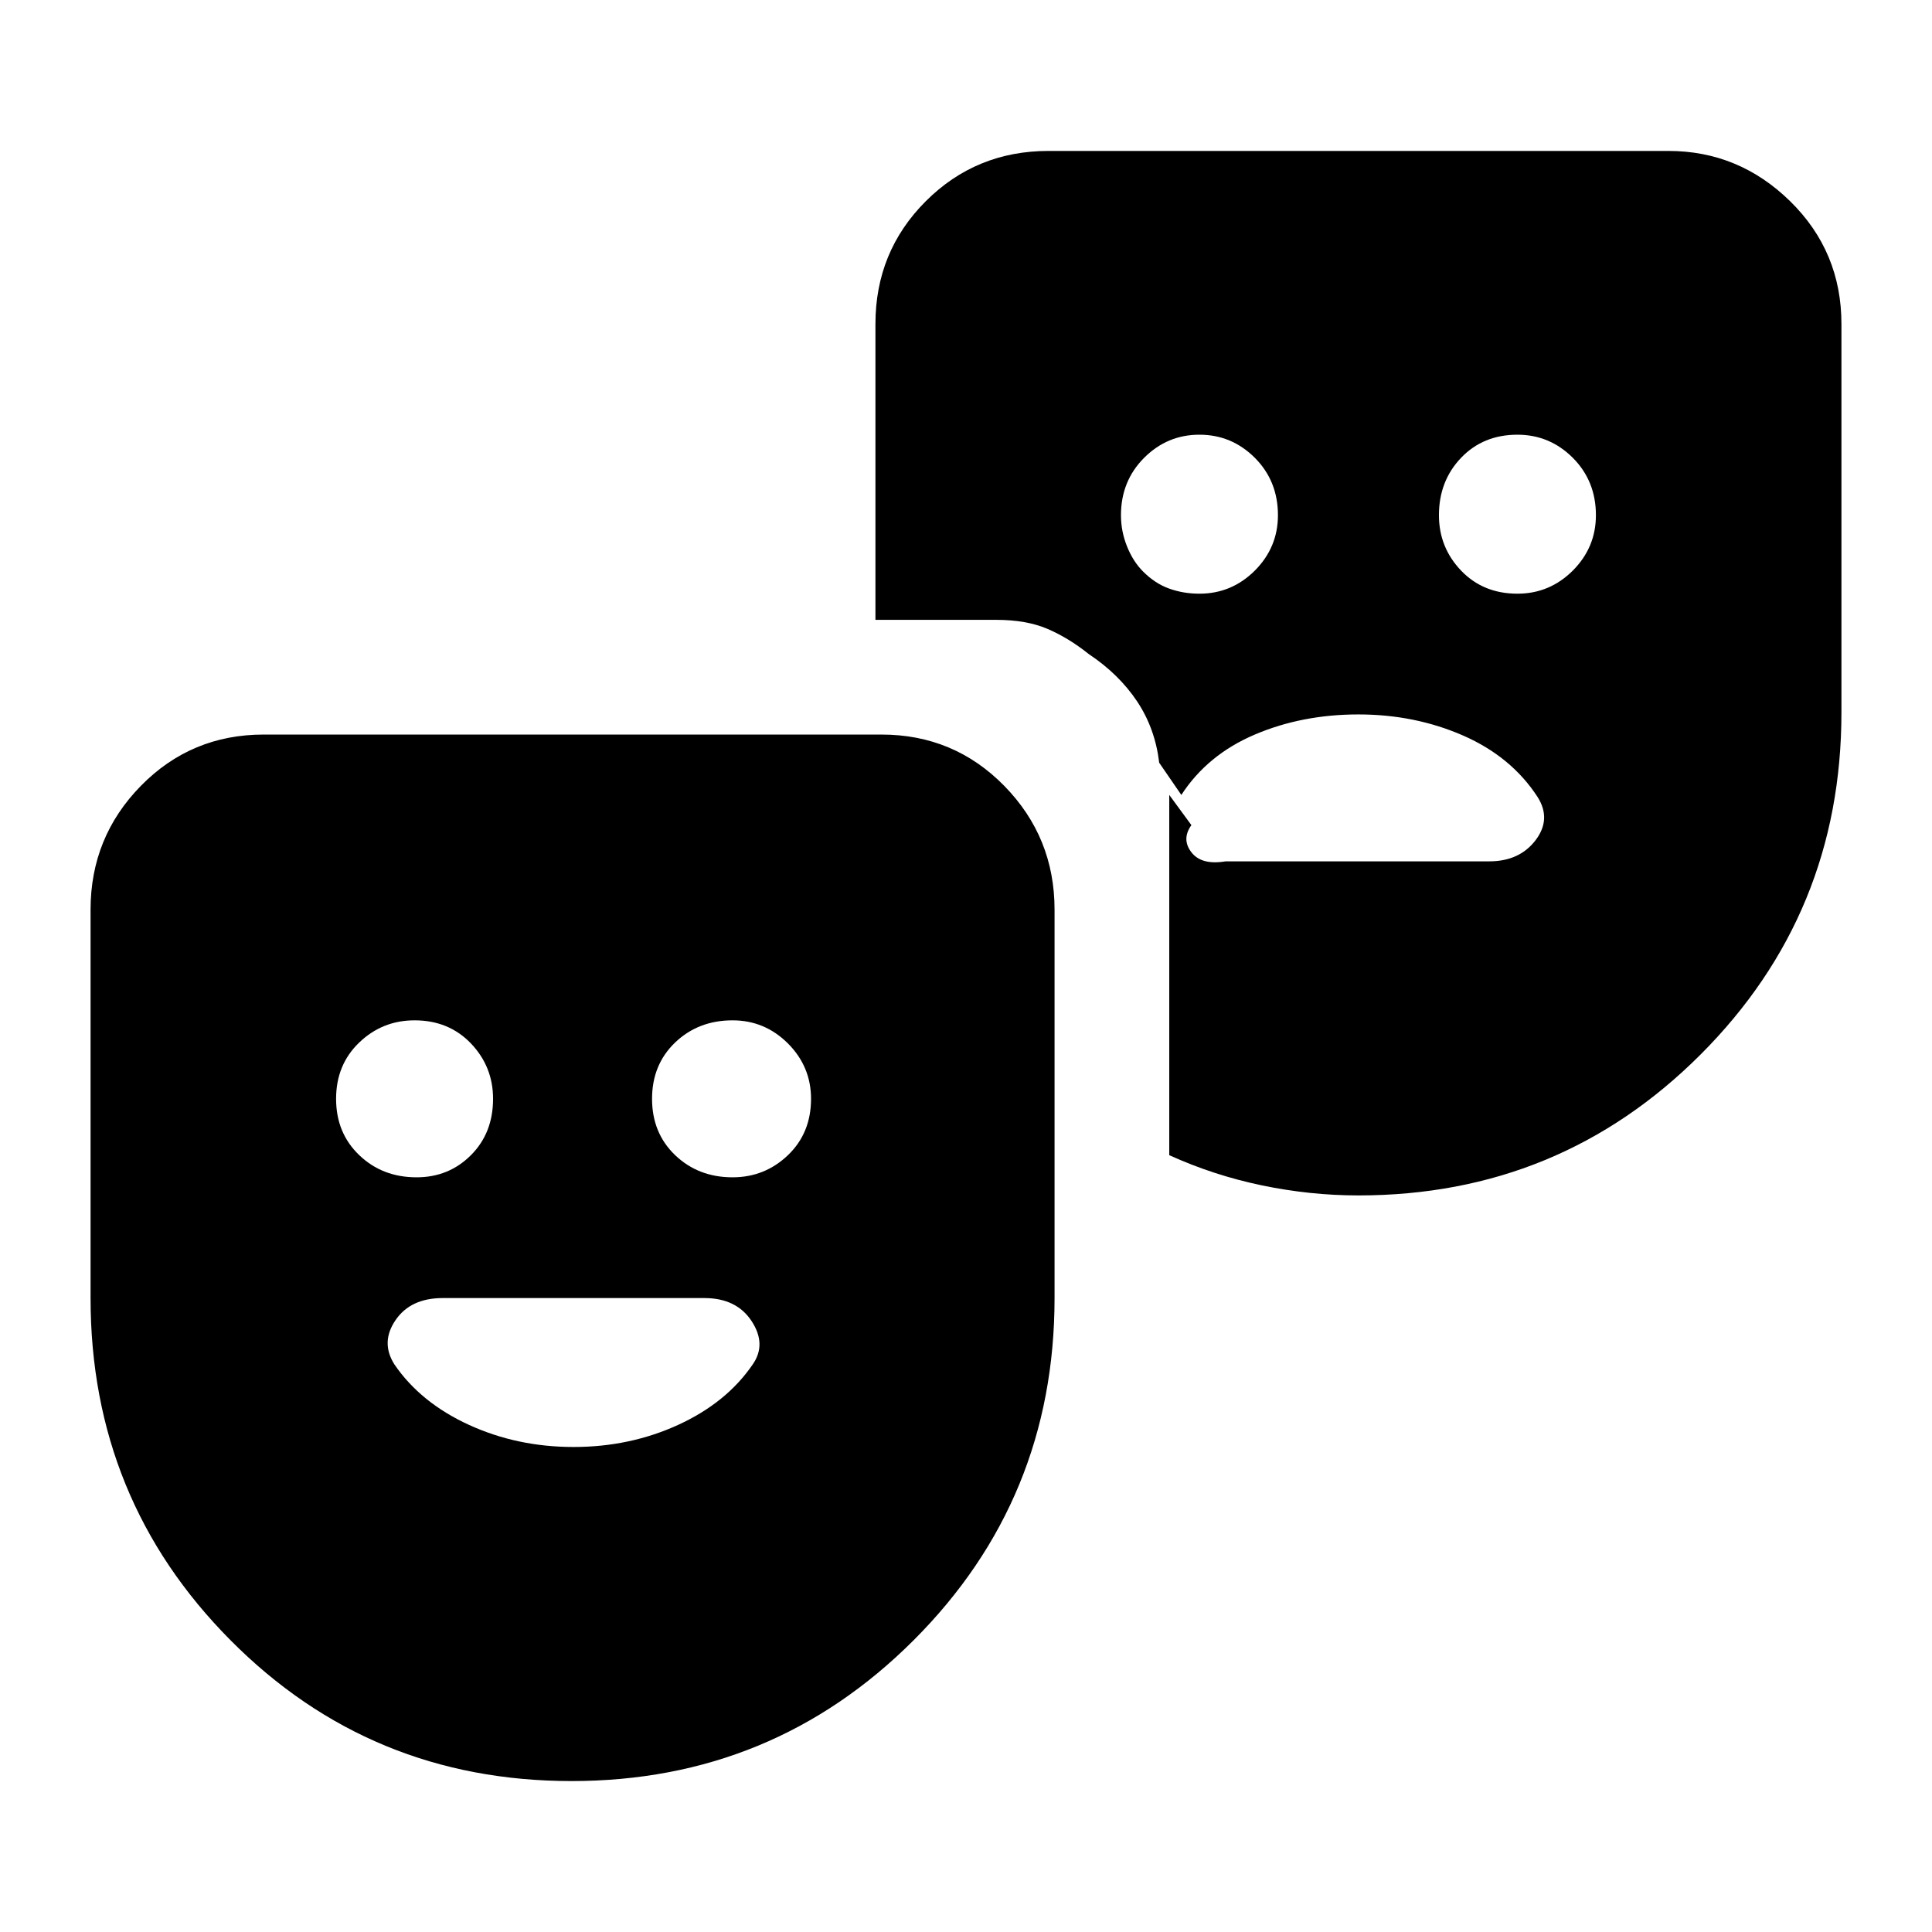 <svg xmlns="http://www.w3.org/2000/svg" height="24" width="24"><path d="M18.85 7.375q.4 0 .688-.287.287-.288.287-.688 0-.425-.287-.713-.288-.287-.688-.287-.425 0-.7.287-.275.288-.275.713 0 .4.275.688.275.287.7.287ZM7.1 22.125q-2.5 0-4.237-1.75-1.738-1.75-1.738-4.25V11.3q0-.9.625-1.538.625-.637 1.525-.637h7.675q.9 0 1.525.637.625.638.625 1.538v4.825q0 2.5-1.75 4.25t-4.25 1.75Zm-1.925-7.5q.4 0 .675-.275t.275-.7q0-.4-.275-.688-.275-.287-.7-.287-.4 0-.687.275-.288.275-.288.7 0 .425.288.7.287.275.712.275Zm3.925 0q.4 0 .688-.275.287-.275.287-.7 0-.4-.287-.688-.288-.287-.688-.287-.425 0-.713.275-.287.275-.287.7 0 .425.287.7.288.275.713.275Zm-1.975 3.35q.7 0 1.3-.275.6-.275.925-.75.175-.25-.012-.537-.188-.288-.588-.288H5.5q-.4 0-.587.275-.188.275-.013.55.325.475.925.75.6.275 1.3.275Zm9.75-3.125q-.6 0-1.2-.125t-1.15-.375V9.875l.275.375q-.125.175 0 .337.125.163.425.113H18.5q.375 0 .575-.262.2-.263.025-.538-.325-.5-.925-.763-.6-.262-1.3-.262-.7 0-1.287.25-.588.25-.913.75l-.275-.4q-.05-.425-.275-.763-.225-.337-.6-.587L14.2 7.1q.15.15.325.212.175.063.375.063.4 0 .688-.287.287-.288.287-.688 0-.425-.287-.713Q15.3 5.4 14.9 5.4q-.4 0-.687.287-.288.288-.288.713 0 .2.075.387.075.188.2.313l-.675 1.025q-.25-.2-.513-.313-.262-.112-.637-.112h-1.5V4.025q0-.9.625-1.525.625-.625 1.525-.625h7.7q.875 0 1.513.625.637.625.637 1.525V8.85q0 2.5-1.75 4.25t-4.25 1.75Z"/></svg>